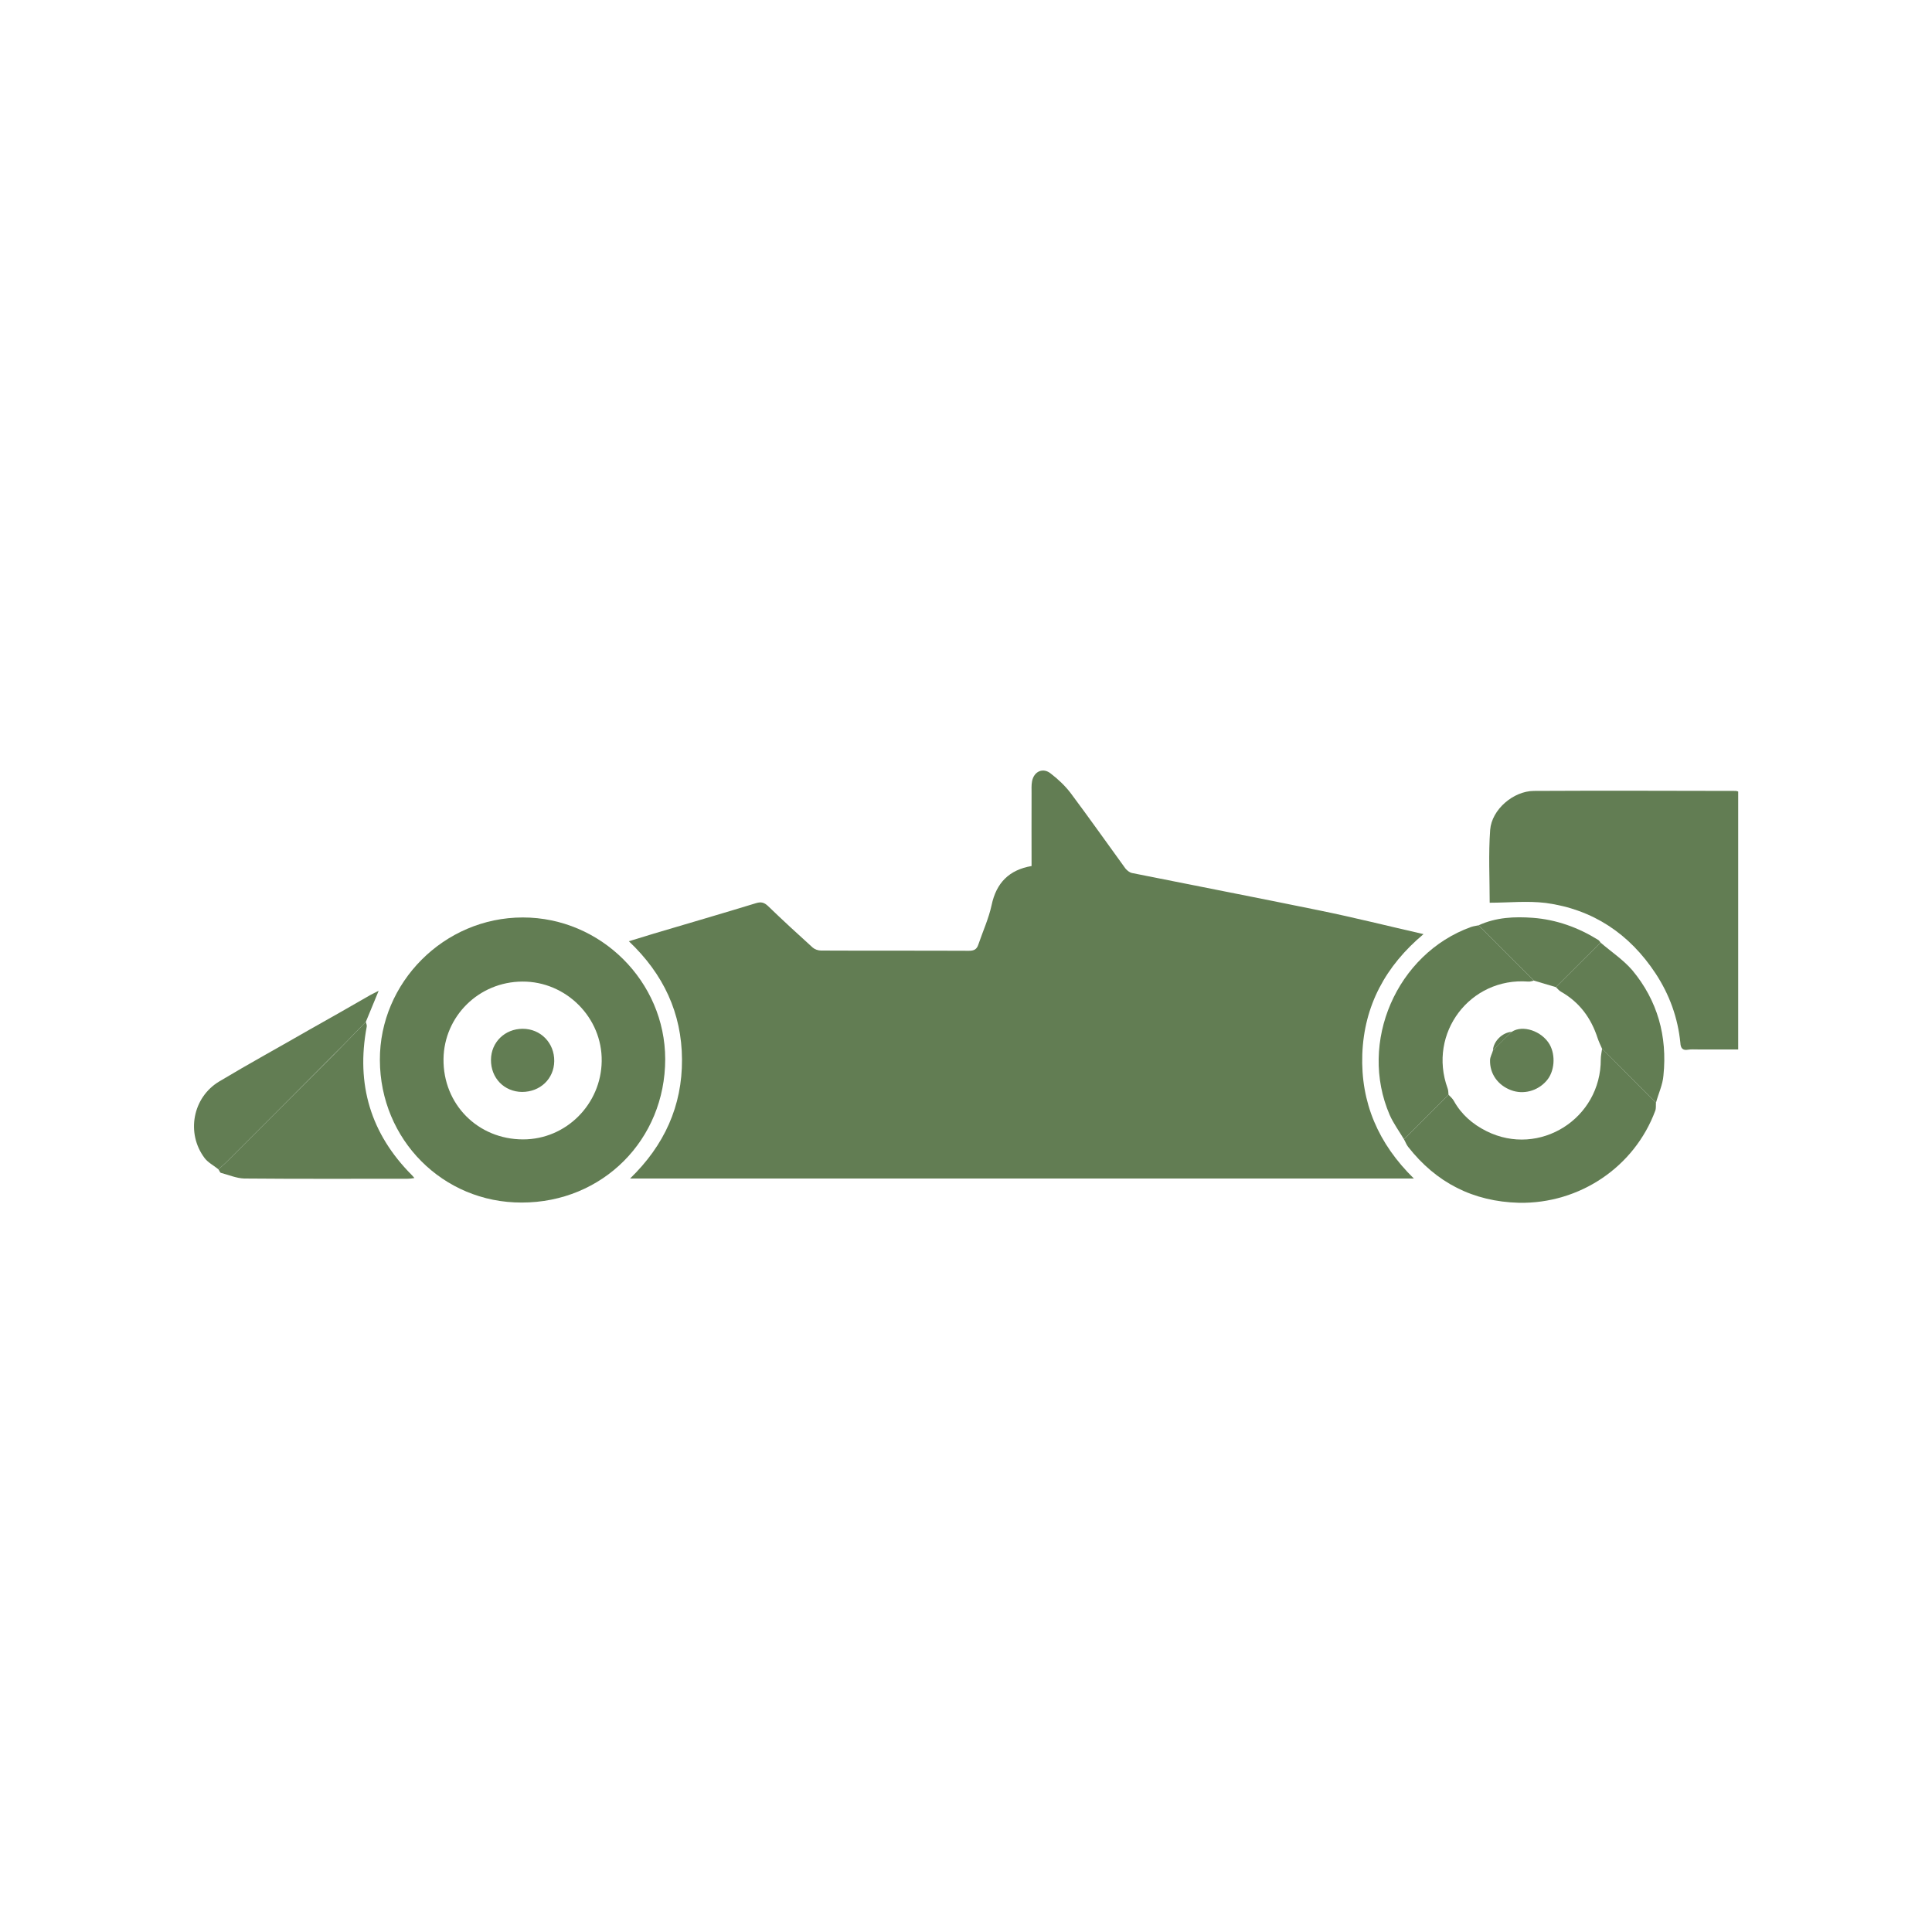 <?xml version="1.0" encoding="utf-8"?>
<!-- Generator: Adobe Illustrator 16.0.0, SVG Export Plug-In . SVG Version: 6.00 Build 0)  -->
<!DOCTYPE svg PUBLIC "-//W3C//DTD SVG 1.1//EN" "http://www.w3.org/Graphics/SVG/1.1/DTD/svg11.dtd">
<svg version="1.1" id="Layer_1" xmlns="http://www.w3.org/2000/svg" xmlns:xlink="http://www.w3.org/1999/xlink" x="0px" y="0px"
	 width="16px" height="16px" viewBox="0 0 16 16" enable-background="new 0 0 16 16" xml:space="preserve">
<g>
	<path fill="#627D53" d="M11.709,9.76c-2.17,0-4.323,0-6.491,0c0.284-0.275,0.432-0.601,0.43-0.986
		C5.646,8.39,5.495,8.067,5.208,7.795C5.283,7.772,5.35,7.751,5.417,7.731C5.7,7.647,5.982,7.565,6.263,7.479
		C6.304,7.467,6.329,7.474,6.36,7.503C6.481,7.62,6.605,7.734,6.73,7.847c0.017,0.015,0.045,0.025,0.069,0.025
		c0.408,0.002,0.816,0,1.225,0.002c0.041,0,0.065-0.011,0.078-0.051c0.037-0.109,0.086-0.216,0.11-0.327
		C8.251,7.31,8.358,7.204,8.543,7.172c0-0.203-0.001-0.404,0-0.604c0-0.032-0.002-0.066,0.004-0.098
		c0.016-0.083,0.092-0.116,0.156-0.063c0.061,0.047,0.117,0.1,0.163,0.16C9.02,6.773,9.169,6.984,9.32,7.192
		C9.334,7.209,9.355,7.226,9.375,7.23c0.518,0.104,1.036,0.204,1.553,0.31c0.285,0.058,0.567,0.129,0.861,0.196
		c-0.314,0.263-0.492,0.591-0.507,0.995C11.268,9.131,11.414,9.471,11.709,9.76z"/>
	<path fill="#627D53" d="M3.146,8.779C3.143,8.138,3.676,7.598,4.33,7.598c0.645,0,1.178,0.53,1.179,1.173
		c0,0.668-0.519,1.188-1.188,1.188C3.668,9.961,3.148,9.438,3.146,8.779z M4.332,9.436c0.358,0,0.646-0.293,0.651-0.647
		c0.006-0.362-0.296-0.662-0.656-0.66c-0.362,0.001-0.649,0.288-0.654,0.64C3.668,9.145,3.958,9.436,4.332,9.436z"/>
	<path fill="#627D53" d="M12.337,7.476c0-0.199-0.011-0.402,0.004-0.604c0.013-0.167,0.191-0.321,0.362-0.322
		c0.559-0.003,1.115-0.001,1.673,0c0.004,0,0.008,0.002,0.019,0.005c0,0.707,0,1.416,0,2.136c-0.113,0-0.226,0-0.336,0
		c-0.025,0-0.054-0.002-0.078,0.002c-0.047,0.009-0.063-0.014-0.065-0.057c-0.021-0.208-0.09-0.399-0.205-0.574
		c-0.216-0.328-0.519-0.531-0.908-0.584C12.648,7.459,12.493,7.476,12.337,7.476z"/>
	<path fill="#627D53" d="M13.714,9.133c-0.002,0.021,0.002,0.045-0.006,0.066c-0.173,0.466-0.627,0.771-1.128,0.762
		c-0.38-0.01-0.686-0.166-0.919-0.464c-0.015-0.019-0.022-0.042-0.034-0.062c0.123-0.123,0.246-0.246,0.369-0.369
		c0.016,0.017,0.033,0.031,0.044,0.051c0.063,0.113,0.155,0.193,0.271,0.251c0.438,0.218,0.949-0.104,0.946-0.597
		c0-0.027,0.007-0.058,0.011-0.086C13.416,8.835,13.564,8.982,13.714,9.133z"/>
	<path fill="#627D53" d="M11.996,9.066c-0.123,0.123-0.246,0.246-0.369,0.369c-0.04-0.067-0.087-0.131-0.118-0.201
		c-0.261-0.603,0.058-1.335,0.673-1.557c0.021-0.007,0.043-0.01,0.063-0.014c0.151,0.153,0.306,0.306,0.458,0.458
		c-0.016,0.003-0.031,0.01-0.047,0.008c-0.482-0.037-0.833,0.428-0.668,0.883C11.995,9.029,11.994,9.049,11.996,9.066z"/>
	<path fill="#627D53" d="M3.03,8.462C3.032,8.476,3.04,8.49,3.037,8.503c-0.09,0.476,0.032,0.886,0.374,1.229
		c0.005,0.004,0.01,0.012,0.021,0.024C3.408,9.76,3.392,9.762,3.375,9.762c-0.451,0-0.901,0.002-1.352-0.002
		C1.958,9.758,1.894,9.73,1.829,9.713c-0.008-0.003-0.013-0.02-0.02-0.029c0.021-0.02,0.043-0.037,0.063-0.057
		C2.17,9.329,2.468,9.031,2.765,8.734C2.854,8.645,2.942,8.553,3.03,8.462z"/>
	<path fill="#627D53" d="M3.03,8.462C2.942,8.553,2.854,8.645,2.765,8.732C2.468,9.031,2.17,9.329,1.872,9.627
		c-0.02,0.02-0.042,0.037-0.063,0.057C1.771,9.652,1.723,9.629,1.694,9.59C1.54,9.385,1.595,9.088,1.816,8.956
		C2.061,8.809,2.312,8.672,2.56,8.529c0.169-0.095,0.338-0.191,0.506-0.288c0.018-0.01,0.038-0.019,0.07-0.036
		C3.097,8.3,3.063,8.381,3.03,8.462z"/>
	<path fill="#627D53" d="M13.714,9.133c-0.147-0.148-0.298-0.298-0.446-0.447c-0.013-0.029-0.027-0.059-0.037-0.088
		c-0.054-0.167-0.15-0.298-0.305-0.386c-0.016-0.009-0.027-0.025-0.041-0.037c0.123-0.123,0.247-0.246,0.37-0.369
		c0.088,0.076,0.188,0.142,0.263,0.229c0.209,0.251,0.291,0.547,0.258,0.871C13.77,8.984,13.734,9.057,13.714,9.133z"/>
	<path fill="#627D53" d="M13.255,7.806c-0.123,0.123-0.247,0.246-0.37,0.369c-0.061-0.018-0.121-0.036-0.182-0.054
		c-0.152-0.152-0.307-0.305-0.458-0.458c0.146-0.067,0.298-0.073,0.45-0.062c0.195,0.015,0.375,0.08,0.539,0.182
		C13.244,7.788,13.249,7.799,13.255,7.806z"/>
	<path fill="#627D53" d="M4.323,9.043C4.175,9.041,4.065,8.928,4.066,8.777C4.067,8.631,4.181,8.52,4.329,8.52
		S4.592,8.637,4.59,8.788C4.588,8.934,4.474,9.043,4.323,9.043z"/>
	<path fill="#627D53" d="M12.52,8.545c0.09-0.06,0.248-0.007,0.313,0.104c0.052,0.092,0.041,0.226-0.025,0.301
		c-0.074,0.086-0.193,0.117-0.295,0.078c-0.109-0.041-0.177-0.137-0.173-0.25c0.001-0.026,0.017-0.053,0.024-0.078
		C12.415,8.646,12.468,8.596,12.52,8.545z"/>
	<path fill="#627D53" d="M12.52,8.545c-0.052,0.051-0.104,0.104-0.156,0.154C12.367,8.625,12.441,8.55,12.52,8.545z"/>
</g>
</svg>
